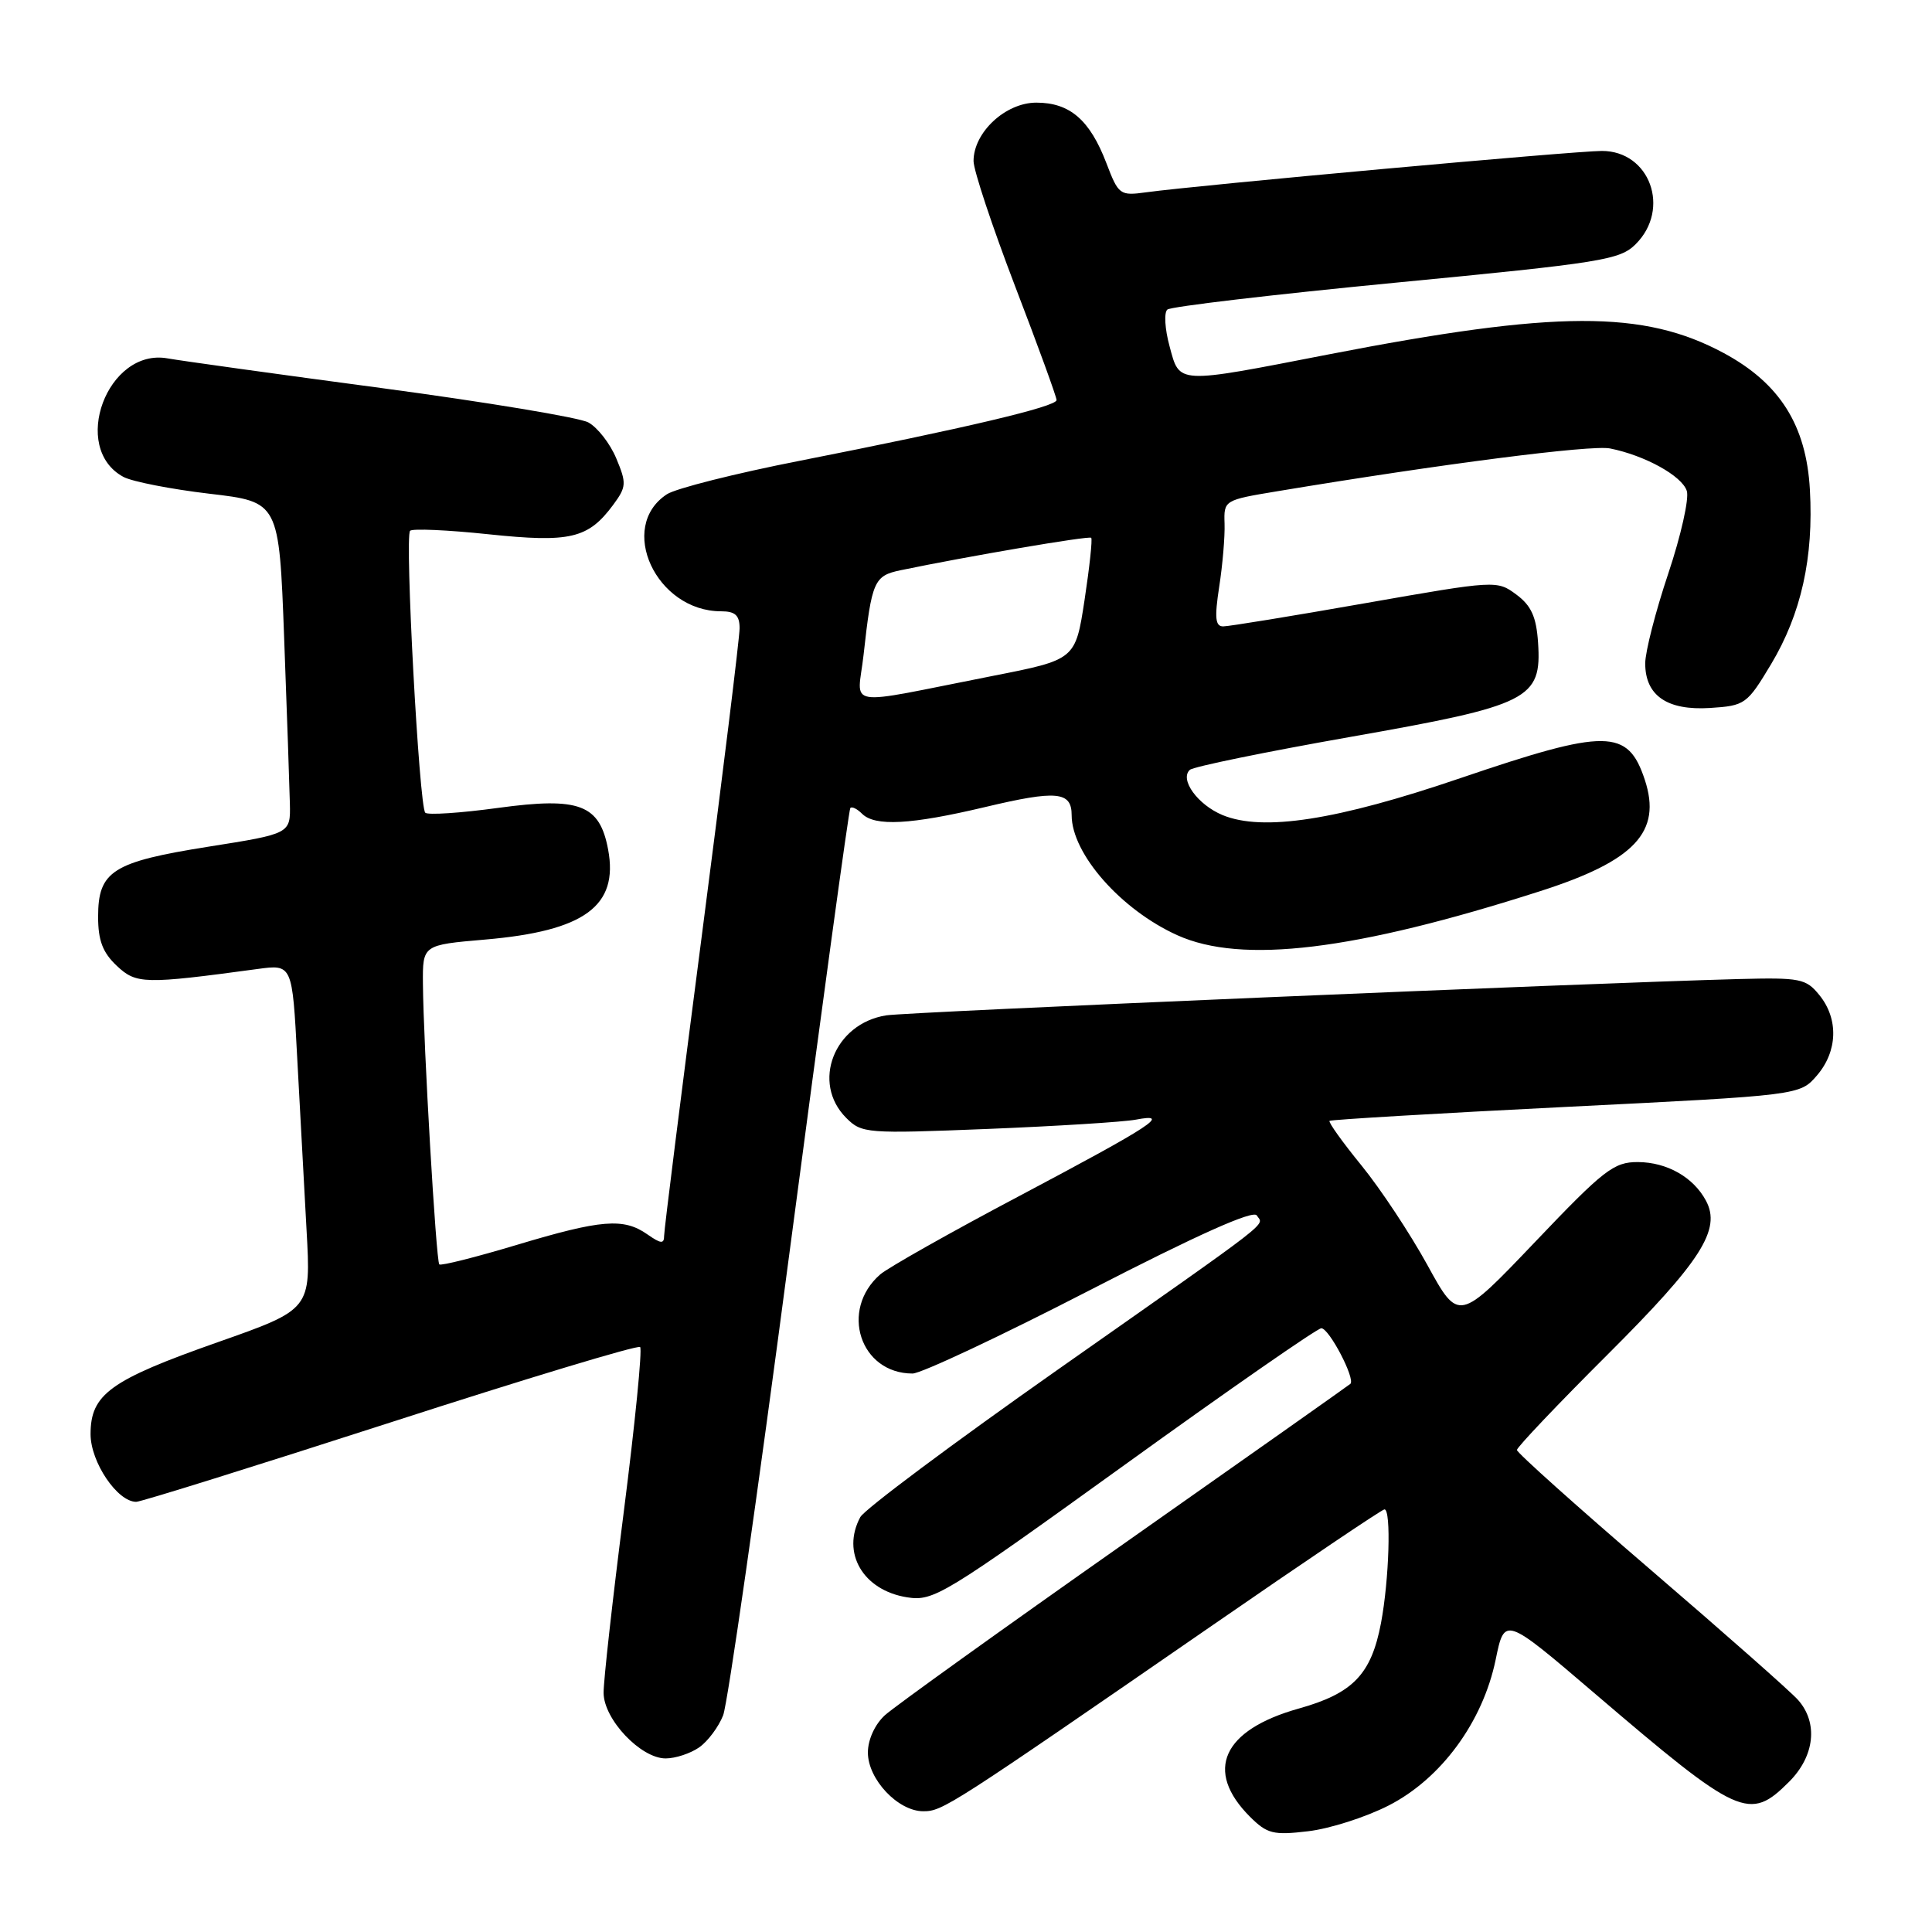 <?xml version="1.0" encoding="UTF-8" standalone="no"?>
<!DOCTYPE svg PUBLIC "-//W3C//DTD SVG 1.1//EN" "http://www.w3.org/Graphics/SVG/1.1/DTD/svg11.dtd" >
<svg xmlns="http://www.w3.org/2000/svg" xmlns:xlink="http://www.w3.org/1999/xlink" version="1.1" viewBox="0 0 256 256">
 <g >
 <path fill="currentColor"
d=" M 183.98 239.25 C 190.95 235.70 196.47 228.18 198.18 219.93 C 199.36 214.18 199.36 214.18 211.25 224.34 C 230.49 240.78 231.79 241.37 237.08 236.08 C 240.46 232.69 240.94 228.28 238.25 225.25 C 237.29 224.16 228.51 216.41 218.75 208.03 C 208.99 199.65 201.00 192.49 201.00 192.13 C 201.00 191.77 206.40 186.08 213.00 179.50 C 225.41 167.12 228.10 162.92 226.05 159.10 C 224.39 155.99 220.89 154.00 217.03 153.98 C 213.84 153.97 212.52 154.99 203.39 164.58 C 193.28 175.18 193.28 175.18 189.13 167.61 C 186.84 163.45 182.92 157.52 180.41 154.44 C 177.89 151.35 175.99 148.69 176.17 148.52 C 176.35 148.36 190.45 147.52 207.50 146.67 C 238.49 145.13 238.49 145.13 240.75 142.51 C 243.51 139.30 243.64 135.01 241.08 131.86 C 239.30 129.66 238.55 129.52 230.33 129.73 C 210.14 130.27 120.26 134.09 117.43 134.54 C 110.52 135.63 107.47 143.47 112.13 148.13 C 114.19 150.19 114.80 150.23 130.88 149.59 C 140.02 149.22 148.85 148.67 150.50 148.36 C 155.28 147.45 152.80 149.08 135.00 158.51 C 125.92 163.31 117.66 167.98 116.63 168.87 C 111.22 173.59 113.97 182.00 120.92 182.00 C 122.05 182.00 132.62 177.03 144.40 170.96 C 158.63 163.63 166.06 160.30 166.53 161.05 C 167.42 162.49 169.51 160.87 140.24 181.43 C 126.34 191.20 114.53 200.01 113.99 201.03 C 111.46 205.75 114.35 210.72 120.18 211.65 C 123.70 212.21 125.01 211.41 149.00 194.12 C 162.82 184.15 174.56 176.00 175.08 176.00 C 176.12 176.00 179.63 182.73 178.93 183.37 C 178.69 183.58 165.22 193.09 149.00 204.49 C 132.78 215.89 118.49 226.15 117.25 227.28 C 115.92 228.50 115.00 230.52 115.00 232.22 C 115.00 235.77 118.99 240.00 122.34 240.00 C 124.90 240.00 125.74 239.46 160.70 215.33 C 172.90 206.90 183.14 200.00 183.45 200.00 C 184.36 200.00 184.07 209.34 182.99 215.06 C 181.70 221.86 179.28 224.38 172.10 226.39 C 161.98 229.23 159.54 234.63 165.62 240.72 C 167.90 242.99 168.71 243.20 173.33 242.65 C 176.18 242.32 180.96 240.79 183.98 239.25 Z  M 92.64 231.54 C 93.79 230.74 95.22 228.82 95.82 227.29 C 96.42 225.76 100.37 198.18 104.61 166.00 C 108.85 133.82 112.48 107.31 112.67 107.07 C 112.87 106.83 113.57 107.17 114.22 107.82 C 115.93 109.53 120.67 109.28 130.53 106.94 C 140.03 104.68 142.00 104.87 142.00 108.02 C 142.00 113.12 148.53 120.55 156.00 123.92 C 164.54 127.78 179.49 125.97 204.06 118.09 C 216.62 114.07 220.22 110.24 217.95 103.34 C 215.70 96.53 212.90 96.51 193.50 103.11 C 177.13 108.69 167.33 110.21 161.99 108.00 C 158.70 106.63 156.27 103.28 157.66 102.01 C 158.12 101.59 167.68 99.63 178.90 97.65 C 202.69 93.46 204.30 92.66 203.80 85.13 C 203.57 81.73 202.90 80.25 200.92 78.78 C 198.36 76.88 198.20 76.89 180.88 79.93 C 171.28 81.62 162.82 83.00 162.08 83.00 C 161.03 83.00 160.92 81.87 161.55 77.75 C 162.00 74.86 162.32 71.10 162.26 69.38 C 162.16 66.28 162.19 66.26 169.33 65.08 C 190.96 61.48 210.84 58.93 213.33 59.42 C 217.95 60.34 222.88 63.06 223.51 65.05 C 223.84 66.06 222.73 71.00 221.05 76.01 C 219.37 81.02 218.00 86.37 218.00 87.90 C 218.00 92.17 220.91 94.17 226.59 93.81 C 231.23 93.51 231.49 93.32 234.67 88.02 C 238.67 81.34 240.33 73.89 239.82 64.88 C 239.34 56.35 235.84 50.80 228.44 46.80 C 217.79 41.06 206.24 41.10 176.00 46.97 C 155.75 50.91 156.33 50.94 154.97 45.87 C 154.35 43.60 154.22 41.42 154.68 41.02 C 155.13 40.62 168.77 39.02 184.99 37.45 C 212.28 34.82 214.65 34.44 216.74 32.35 C 221.41 27.69 218.62 20.00 212.26 20.00 C 208.66 20.00 158.82 24.53 151.88 25.48 C 148.39 25.96 148.21 25.83 146.60 21.61 C 144.41 15.89 141.76 13.60 137.32 13.60 C 133.23 13.60 129.00 17.54 129.00 21.34 C 129.00 22.56 131.48 30.02 134.50 37.91 C 137.53 45.80 140.00 52.59 140.00 53.01 C 140.00 53.88 127.87 56.74 106.00 61.05 C 97.48 62.72 89.55 64.72 88.37 65.49 C 81.76 69.82 86.93 81.00 95.55 81.00 C 97.42 81.00 98.00 81.53 98.00 83.25 C 98.00 84.49 95.75 102.79 93.00 123.93 C 90.25 145.07 88.00 162.98 88.00 163.74 C 88.00 164.85 87.58 164.82 85.78 163.56 C 82.63 161.35 79.68 161.59 68.46 164.96 C 63.03 166.59 58.42 167.75 58.21 167.54 C 57.78 167.11 56.10 138.27 56.04 130.35 C 56.00 125.21 56.00 125.21 64.25 124.50 C 77.45 123.37 81.98 120.06 80.58 112.57 C 79.46 106.59 76.79 105.58 66.01 107.05 C 61.03 107.73 56.68 108.02 56.35 107.69 C 55.54 106.88 53.61 71.06 54.34 70.33 C 54.65 70.02 59.31 70.22 64.70 70.79 C 75.56 71.93 77.93 71.37 81.24 66.91 C 83.01 64.51 83.04 64.04 81.66 60.74 C 80.84 58.77 79.17 56.63 77.95 55.97 C 76.73 55.32 64.43 53.28 50.62 51.43 C 36.80 49.59 24.03 47.81 22.22 47.49 C 14.23 46.05 9.25 59.39 16.37 63.20 C 17.54 63.82 22.66 64.82 27.74 65.42 C 36.98 66.50 36.98 66.50 37.65 84.50 C 38.02 94.40 38.36 104.29 38.41 106.48 C 38.50 110.47 38.50 110.47 27.62 112.19 C 14.90 114.21 13.00 115.42 13.00 121.48 C 13.00 124.62 13.61 126.22 15.47 127.97 C 18.06 130.41 19.11 130.43 34.11 128.40 C 38.73 127.77 38.73 127.77 39.38 140.14 C 39.74 146.94 40.30 157.22 40.62 163.00 C 41.21 173.50 41.21 173.50 28.85 177.85 C 14.59 182.87 12.00 184.74 12.00 190.03 C 12.00 193.74 15.55 199.00 18.05 199.00 C 18.68 199.00 33.84 194.26 51.74 188.48 C 69.64 182.69 84.53 178.19 84.82 178.49 C 85.12 178.79 84.15 188.59 82.66 200.27 C 81.17 211.94 79.96 222.77 79.98 224.33 C 80.01 227.83 84.90 233.00 88.20 233.00 C 89.50 233.00 91.49 232.34 92.64 231.54 Z  M 114.43 86.75 C 115.51 76.99 115.82 76.29 119.33 75.56 C 128.22 73.71 144.30 70.97 144.59 71.26 C 144.77 71.44 144.37 75.15 143.71 79.50 C 142.50 87.41 142.50 87.41 131.50 89.57 C 111.32 93.54 113.64 93.92 114.43 86.75 Z "/>
</g>
</svg>